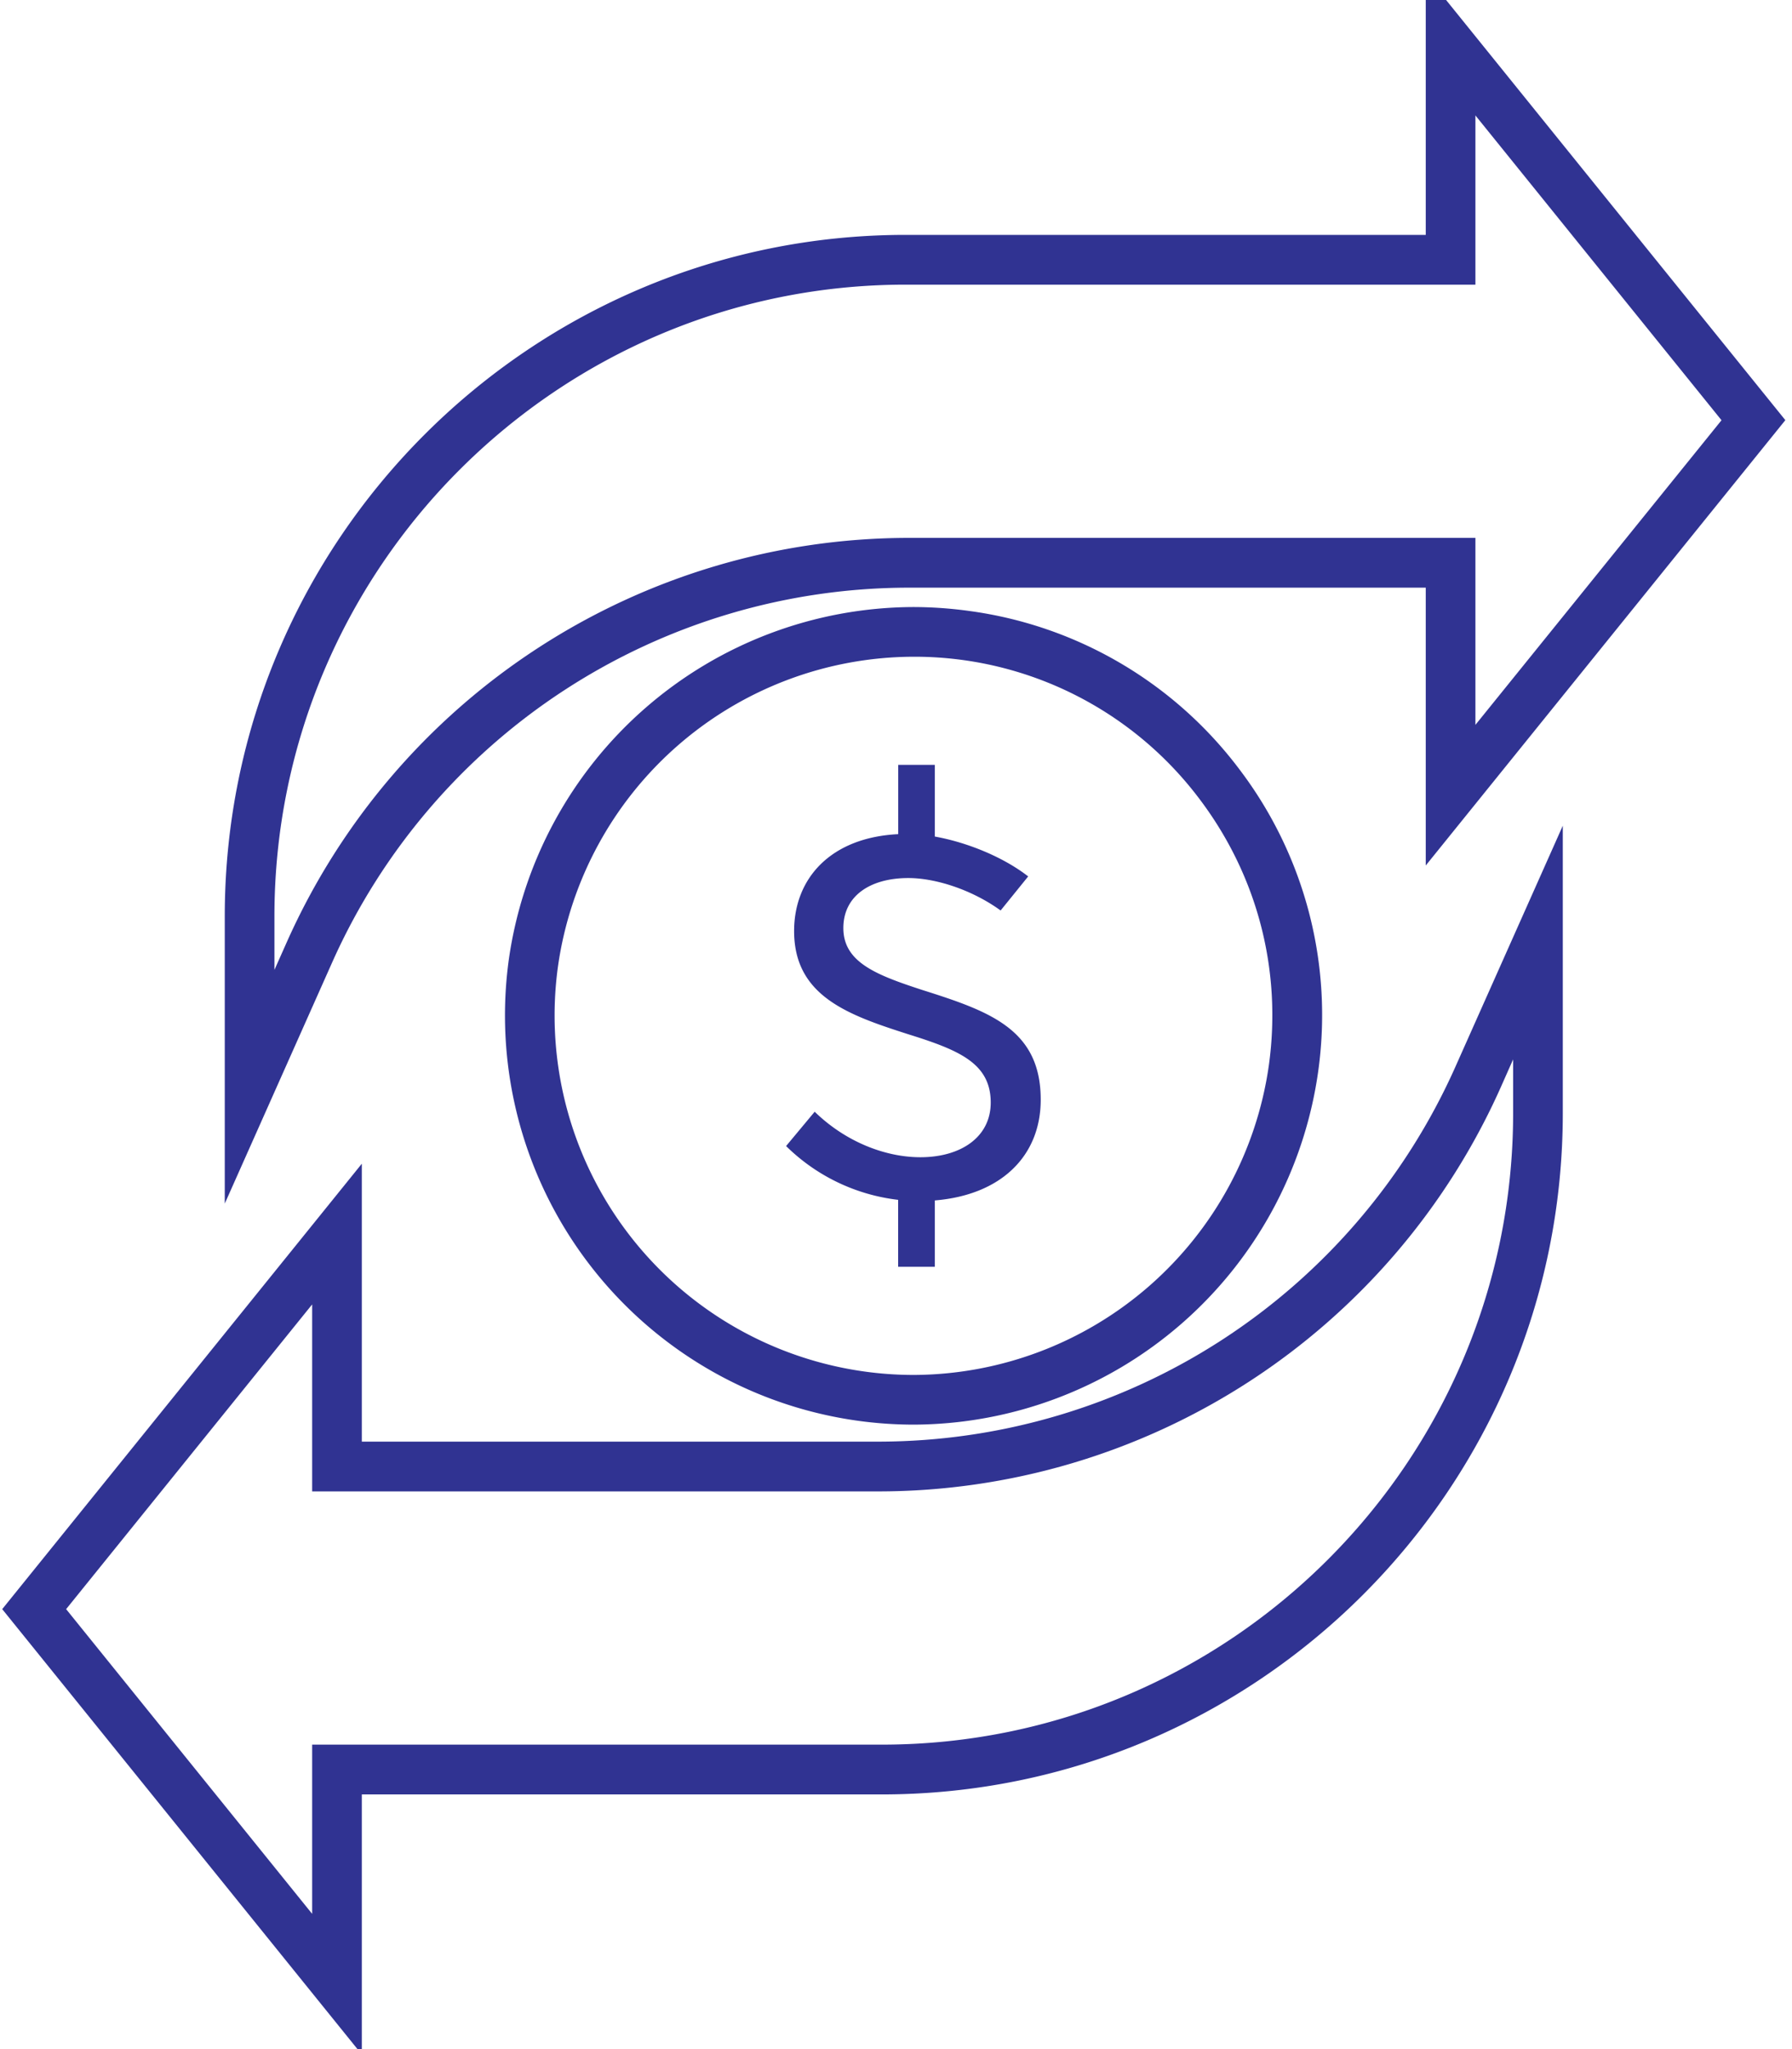 <svg xmlns="http://www.w3.org/2000/svg" width="21" height="24" viewBox="0 0 21 24"><g><g><g><g><g><g><g><path fill="#303392" d="M10.699 7.692a4.18 4.18 0 0 1 3.362 1.672c.676.897.963 2.003.808 3.116a4.22 4.22 0 0 1-4.16 3.624 4.21 4.21 0 0 1-4.17-4.787 4.22 4.22 0 0 1 4.16-3.625zm.01 8.994a4.805 4.805 0 0 0 4.737-4.126 4.756 4.756 0 0 0-.92-3.547 4.756 4.756 0 0 0-3.16-1.856 4.83 4.83 0 0 0-.667-.047 4.805 4.805 0 0 0-4.736 4.126 4.793 4.793 0 0 0 4.747 5.45z"/></g></g></g></g></g><g><g><g><g><g><g><path fill="#303392" d="M12.196 12.88c0 .656-.46 1.116-1.241 1.18v.777h-.43v-.784a2.238 2.238 0 0 1-1.313-.63l.335-.402c.36.351.825.533 1.239.533.473 0 .824-.235.824-.64 0-.46-.37-.614-.962-.799-.703-.225-1.342-.445-1.342-1.21 0-.624.436-1.097 1.22-1.135v-.812h.429v.84c.389.07.809.245 1.094.467l-.323.399c-.338-.245-.765-.38-1.081-.38-.449 0-.762.21-.762.586 0 .402.389.55.925.725.79.25 1.388.46 1.388 1.285z"/></g></g></g></g></g></g><g><g><g><g><g><path fill="#303392" d="M17.29 3.334V1.352l2.884 3.57L17.29 8.49V6.3h-6.638a7.988 7.988 0 0 0-7.29 4.732l-.146.328v-.628c0-4.08 3.319-7.398 7.398-7.398zM3.894 11.269a7.406 7.406 0 0 1 6.758-4.386h6.056v3.254l4.214-5.216-4.214-5.216v3.046h-6.094c-4.4 0-7.98 3.58-7.98 7.981v3.365z"/></g></g></g></g></g><g><g><g><g><g><path fill="#303392" d="M3.658 15.278v2.19h6.639a7.99 7.99 0 0 0 7.289-4.731l.146-.329v.628c0 4.08-3.319 7.398-7.398 7.398H3.658v1.982L.775 18.847zm.582 5.739h6.094c4.4 0 7.98-3.58 7.98-7.98V9.671l-1.26 2.827a7.406 7.406 0 0 1-6.757 4.387H4.24V13.63L.026 18.847l4.214 5.216z"/></g></g></g></g></g></g></g></svg>